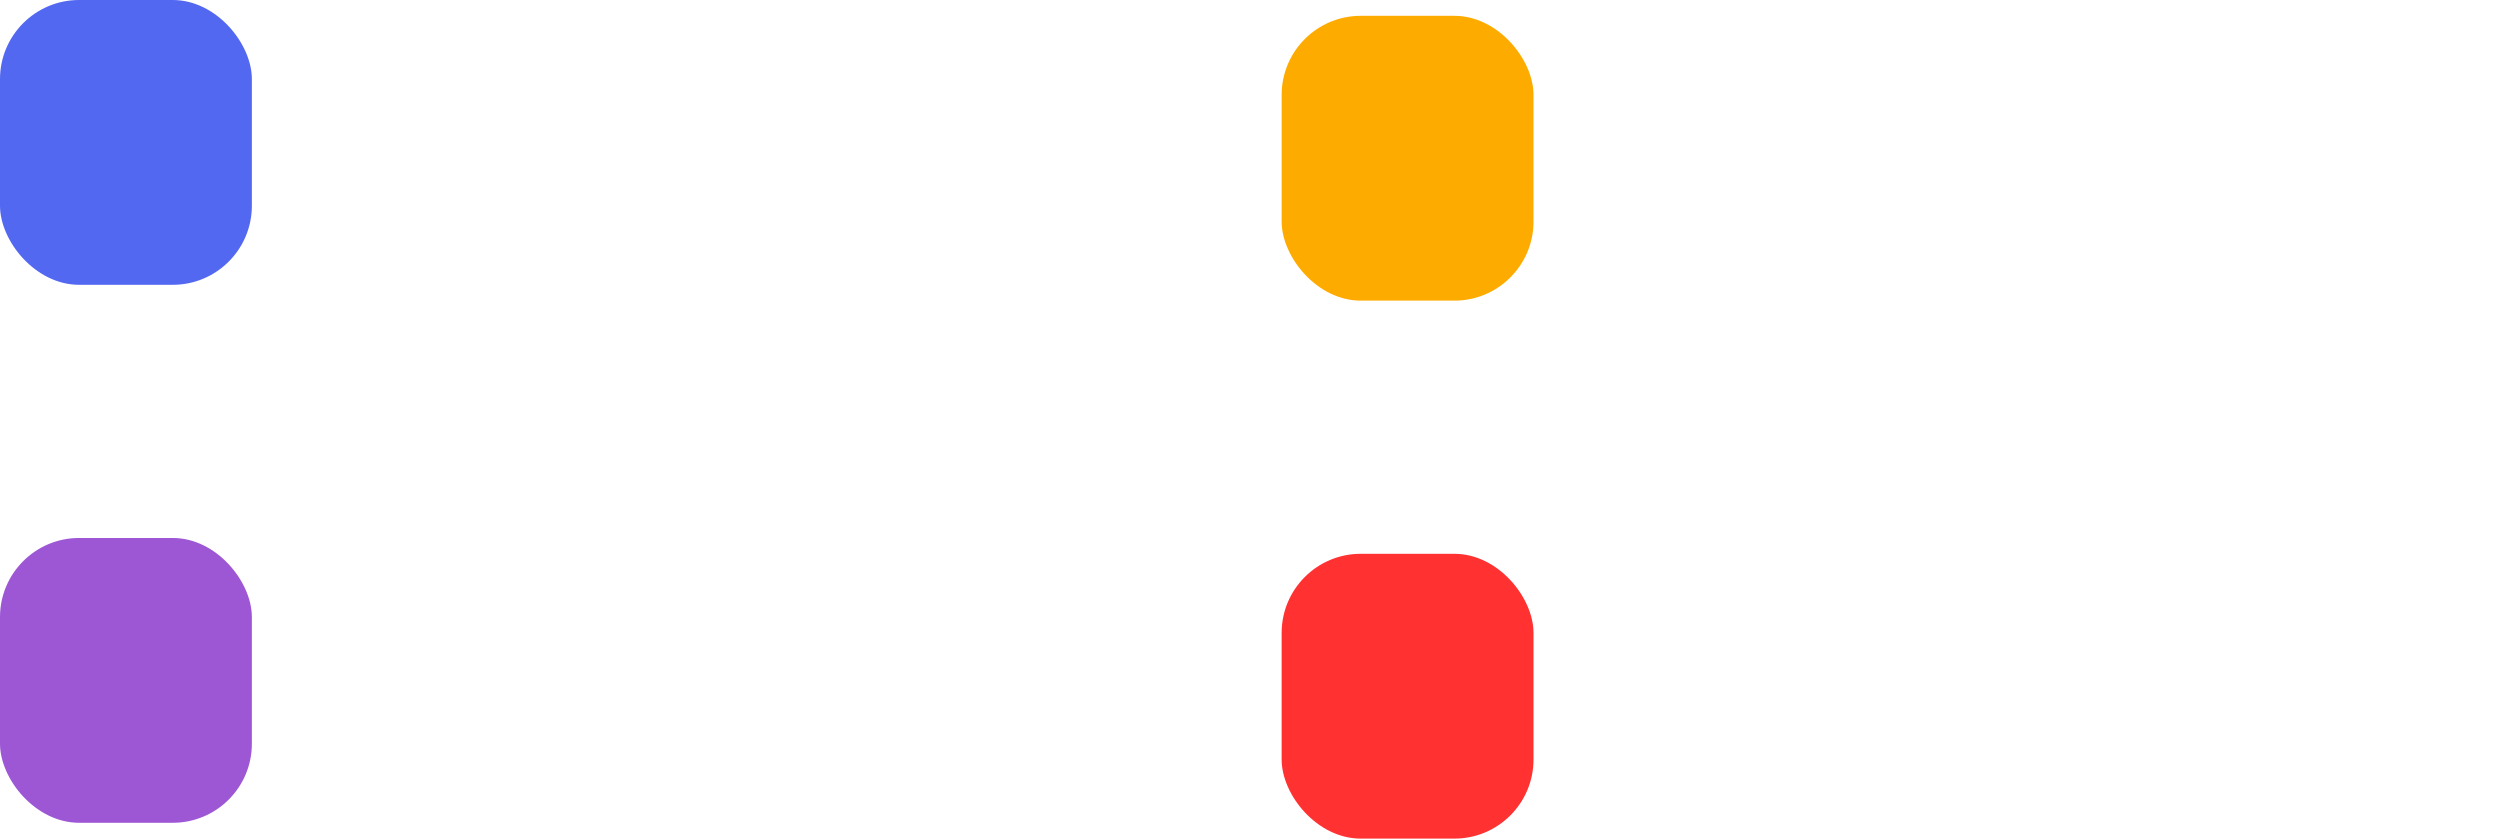 <svg width="158" height="53" viewBox="0 0 158 53" fill="none" xmlns="http://www.w3.org/2000/svg">
<rect width="15.918" height="18" rx="5" fill="#5368F0"/>
<rect y="34" width="15.918" height="18" rx="5" fill="#9D57D5"/>
<rect x="81" y="1" width="15.918" height="18" rx="5" fill="#FEAB00"/>
<rect x="81" y="35" width="15.918" height="18" rx="5" fill="#FF3131"/>
</svg>
